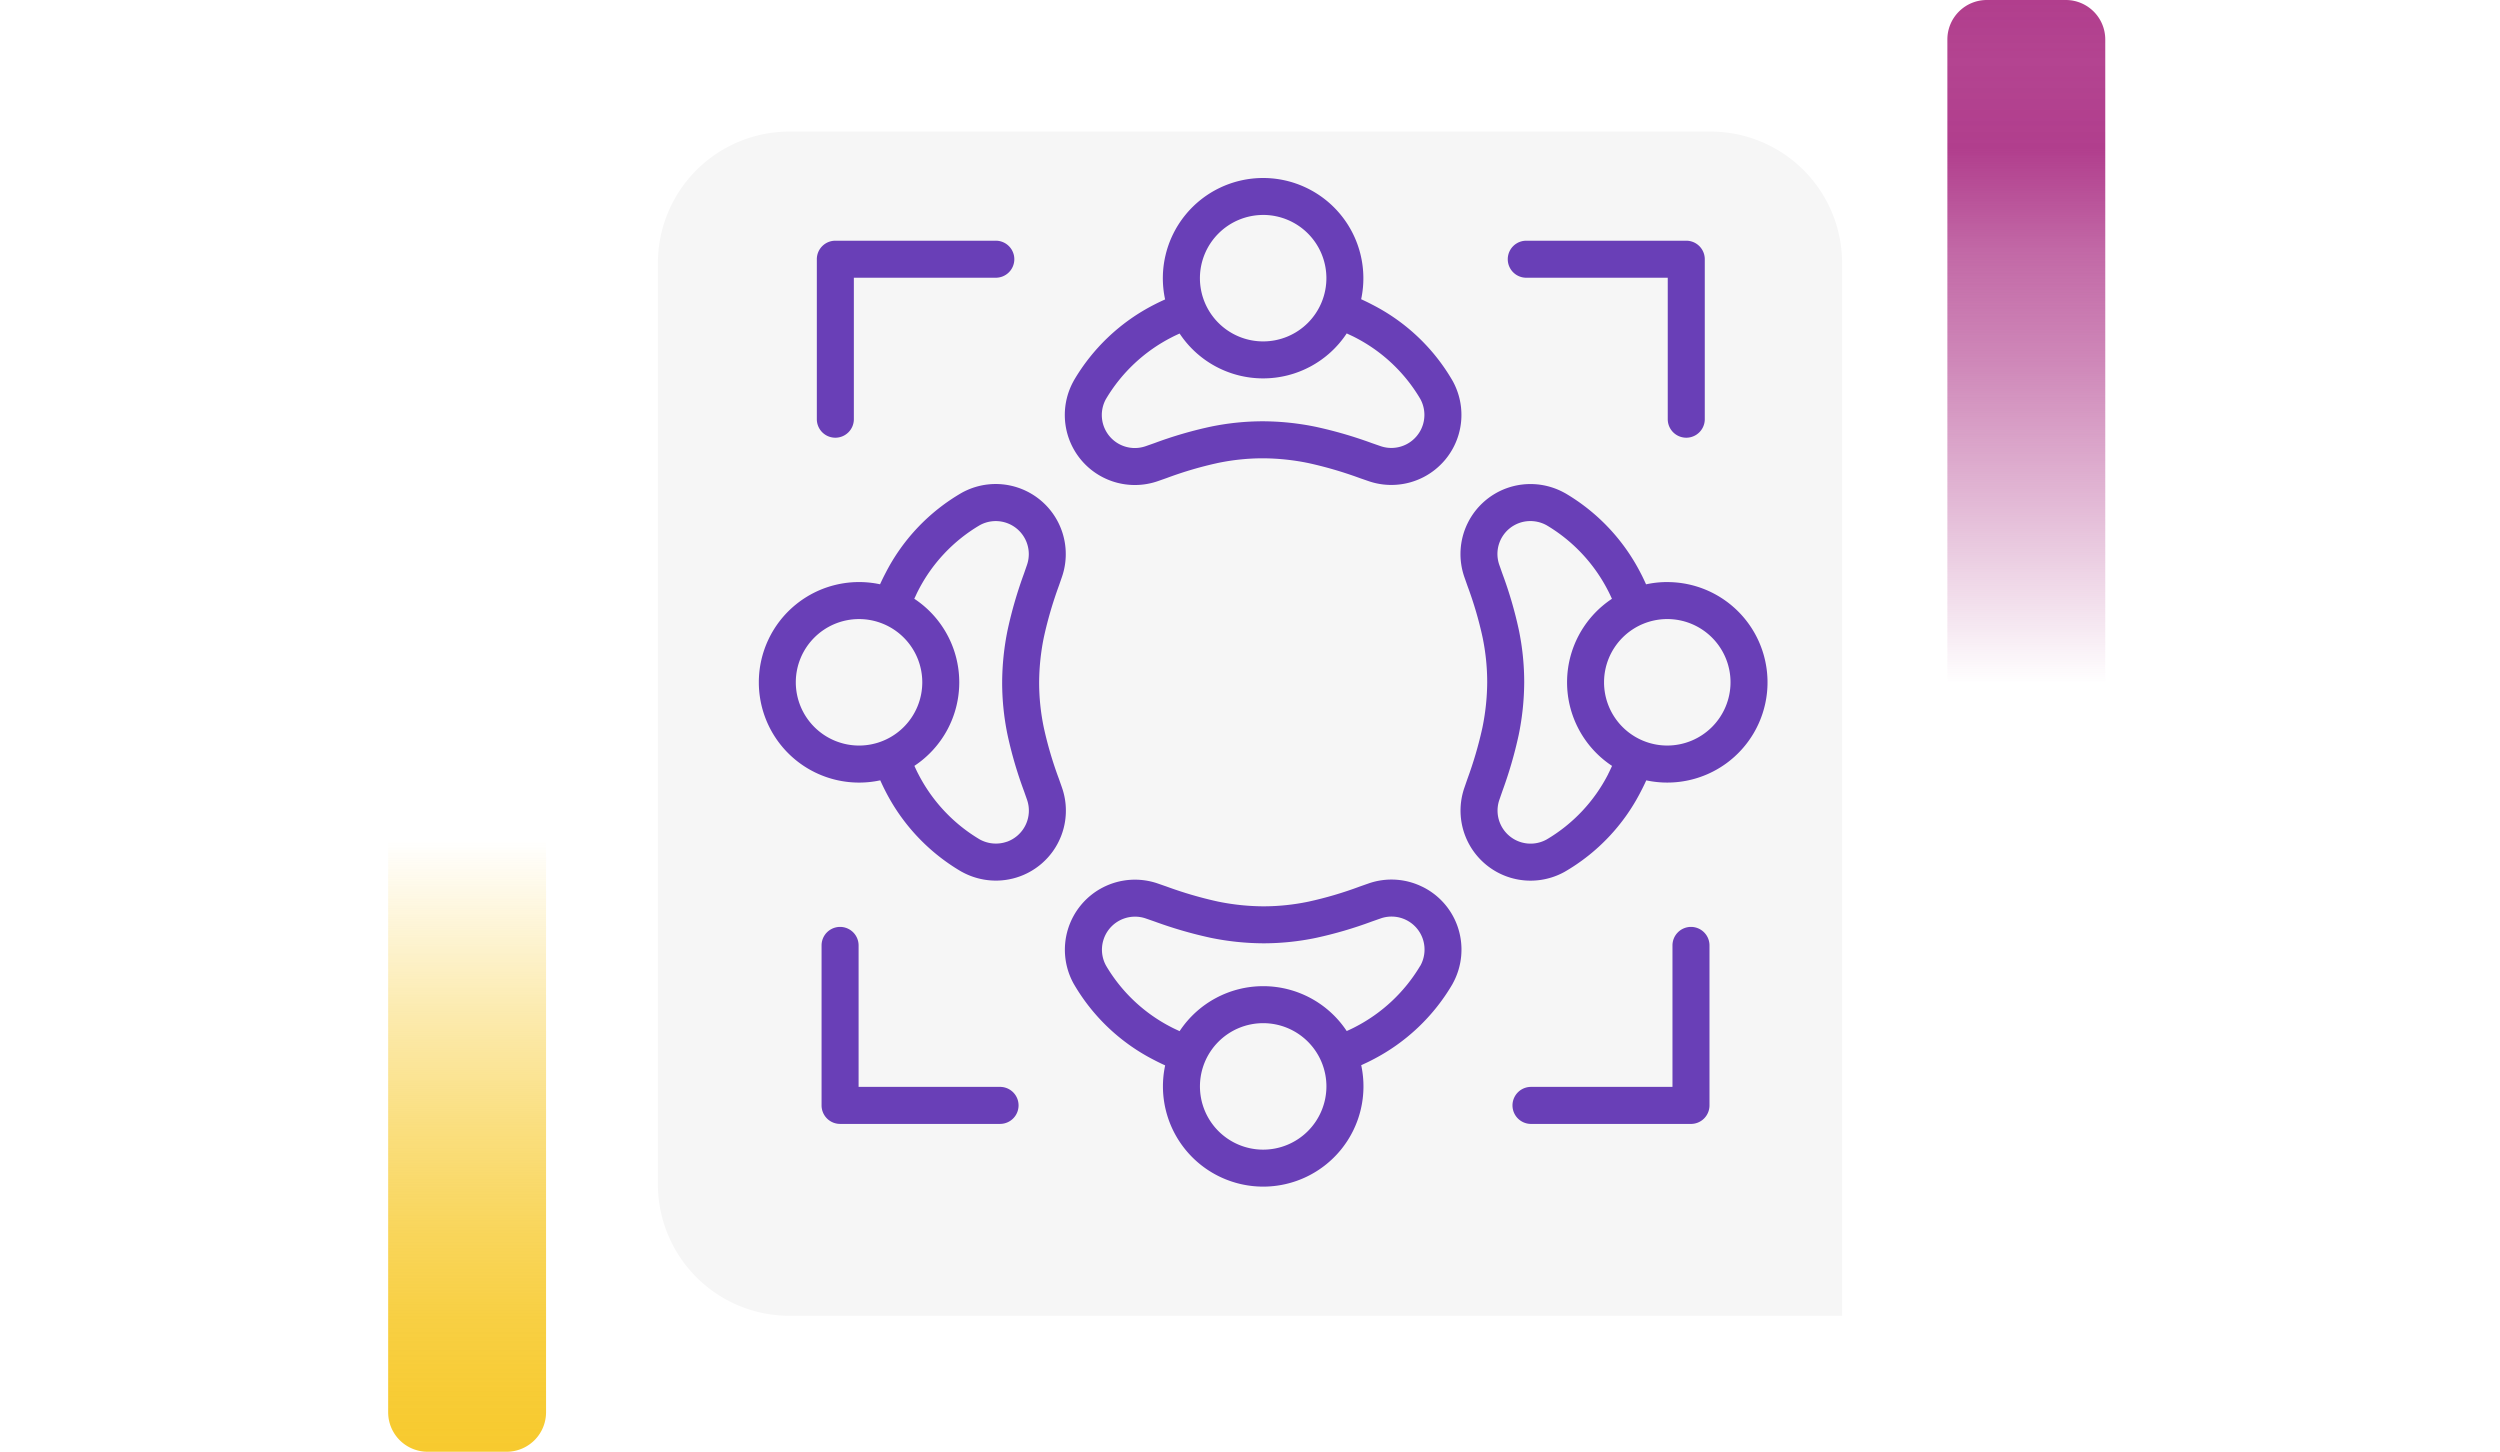 <svg xmlns="http://www.w3.org/2000/svg" xmlns:xlink="http://www.w3.org/1999/xlink" width="190" height="110.333" viewBox="0 0 190 110.333">
  <defs>
    <linearGradient id="linear-gradient" x1="0.5" x2="0.5" y2="1" gradientUnits="objectBoundingBox">
      <stop offset="0" stop-color="#f7ca2e" stop-opacity="0"/>
      <stop offset="0.091" stop-color="#f7ca2e" stop-opacity="0.129"/>
      <stop offset="0.283" stop-color="#f7ca2e" stop-opacity="0.388"/>
      <stop offset="0.465" stop-color="#f7ca2e" stop-opacity="0.612"/>
      <stop offset="0.633" stop-color="#f7ca2e" stop-opacity="0.78"/>
      <stop offset="0.784" stop-color="#f7ca2e" stop-opacity="0.902"/>
      <stop offset="0.911" stop-color="#f7ca2e" stop-opacity="0.969"/>
      <stop offset="1" stop-color="#f7ca2e"/>
    </linearGradient>
    <linearGradient id="linear-gradient-2" x1="0.5" x2="0.5" y2="1" gradientUnits="objectBoundingBox">
      <stop offset="0" stop-color="#b13e8d" stop-opacity="0"/>
      <stop offset="0.091" stop-color="#b13e8d" stop-opacity="0.129"/>
      <stop offset="0.283" stop-color="#b13e8d" stop-opacity="0.388"/>
      <stop offset="0.465" stop-color="#b13e8d" stop-opacity="0.612"/>
      <stop offset="0.633" stop-color="#b13e8d" stop-opacity="0.78"/>
      <stop offset="0.784" stop-color="#b13e8d"/>
      <stop offset="0.911" stop-color="#b13e8d" stop-opacity="0.969"/>
      <stop offset="1" stop-color="#b13e8d"/>
    </linearGradient>
    <filter id="Rectángulo_40717" x="41" y="1" width="108" height="108" filterUnits="userSpaceOnUse">
      <feOffset dy="3" input="SourceAlpha"/>
      <feGaussianBlur stdDeviation="3" result="blur"/>
      <feFlood flood-opacity="0.161"/>
      <feComposite operator="in" in2="blur"/>
      <feComposite in="SourceGraphic"/>
    </filter>
    <clipPath id="clip-path">
      <rect id="Rectángulo_41288" data-name="Rectángulo 41288" width="76.667" height="76.667" fill="none"/>
    </clipPath>
  </defs>
  <g id="Grupo_136148" data-name="Grupo 136148" transform="translate(-180 -2555)">
    <g id="Grupo_133394" data-name="Grupo 133394" transform="translate(0 2155)">
      <rect id="Rectángulo_40586" data-name="Rectángulo 40586" width="190" height="20" transform="translate(180 442)" fill="none"/>
      <g id="Grupo_108405" data-name="Grupo 108405" transform="translate(209.5 464)">
        <path id="Rectángulo_5242" data-name="Rectángulo 5242" d="M0,0H12a0,0,0,0,1,0,0V43.333a3,3,0,0,1-3,3H3a3,3,0,0,1-3-3V0A0,0,0,0,1,0,0Z" transform="translate(0 0)" fill="url(#linear-gradient)"/>
      </g>
      <g id="Grupo_108406" data-name="Grupo 108406" transform="translate(340 452) rotate(180)">
        <path id="Rectángulo_5242-2" data-name="Rectángulo 5242" d="M0,0H12a0,0,0,0,1,0,0V49a3,3,0,0,1-3,3H3a3,3,0,0,1-3-3V0A0,0,0,0,1,0,0Z" transform="translate(0 0)" fill="url(#linear-gradient-2)"/>
      </g>
      <g transform="matrix(1, 0, 0, 1, 180, 400)" filter="url(#Rectángulo_40717)">
        <path id="Rectángulo_40717-2" data-name="Rectángulo 40717" d="M10,0H80A10,10,0,0,1,90,10V90a0,0,0,0,1,0,0H10A10,10,0,0,1,0,80V10A10,10,0,0,1,10,0Z" transform="translate(50 7)" fill="#f6f6f6"/>
      </g>
    </g>
    <g id="Grupo_133398" data-name="Grupo 133398" transform="translate(237.667 2568.522)">
      <g id="Grupo_133397" data-name="Grupo 133397" clip-path="url(#clip-path)">
        <path id="Trazado_189995" data-name="Trazado 189995" d="M67.135,23.339a5.306,5.306,0,0,0,1.759-.3l.658-.231a28.564,28.564,0,0,1,3.888-1.144,16.839,16.839,0,0,1,3.431-.355,17.571,17.571,0,0,1,3.459.365,30.032,30.032,0,0,1,3.888,1.137l.686.237a5.325,5.325,0,0,0,6.377-7.623,14.85,14.85,0,0,0-6.12-5.8c-.273-.144-.551-.278-.832-.406a7.62,7.62,0,1,0-14.9.015c-.28.128-.56.257-.832.4a14.937,14.937,0,0,0-6.117,5.786l0,.005a5.322,5.322,0,0,0,4.653,7.914M76.881,2.813A4.806,4.806,0,1,1,72.075,7.62a4.812,4.812,0,0,1,4.806-4.806M64.943,16.789a12.307,12.307,0,0,1,4.978-4.67c.2-.106.406-.2.611-.293a7.612,7.612,0,0,0,12.7-.009c.2.1.41.187.61.292a12.217,12.217,0,0,1,4.977,4.68,2.512,2.512,0,0,1-3,3.6l-.68-.236a32.34,32.34,0,0,0-4.249-1.235,20.34,20.34,0,0,0-4.008-.422,19.618,19.618,0,0,0-4,.411,30.992,30.992,0,0,0-4.264,1.248l-.659.231a2.508,2.508,0,0,1-3.019-3.594" transform="translate(-38.548)" fill="#693fb7"/>
        <path id="Trazado_189996" data-name="Trazado 189996" d="M88.938,142.217a5.288,5.288,0,0,0-4.067-.224l-.659.231a28.551,28.551,0,0,1-3.888,1.145,16.846,16.846,0,0,1-3.431.355,17.575,17.575,0,0,1-3.459-.365,30,30,0,0,1-3.888-1.137l-.686-.238a5.325,5.325,0,0,0-6.377,7.623,14.853,14.853,0,0,0,6.12,5.8c.273.144.551.278.832.406a7.62,7.62,0,1,0,14.9-.015c.28-.128.56-.257.832-.4a14.941,14.941,0,0,0,6.117-5.786l0-.006a5.345,5.345,0,0,0,.373-4.356,5.288,5.288,0,0,0-2.718-3.034m-12.054,20a4.806,4.806,0,1,1,4.806-4.806,4.812,4.812,0,0,1-4.806,4.806m11.938-13.976a12.307,12.307,0,0,1-4.978,4.67c-.2.105-.406.2-.612.292a7.612,7.612,0,0,0-12.7.009c-.2-.095-.411-.186-.61-.292a12.215,12.215,0,0,1-4.976-4.679,2.512,2.512,0,0,1,.977-3.415,2.515,2.515,0,0,1,2.026-.183l.68.236a32.307,32.307,0,0,0,4.249,1.235,20.374,20.374,0,0,0,4.007.422,19.625,19.625,0,0,0,4-.411,30.975,30.975,0,0,0,4.263-1.248l.659-.231a2.508,2.508,0,0,1,3.2,1.536,2.53,2.53,0,0,1-.179,2.059" transform="translate(-38.55 -88.365)" fill="#693fb7"/>
        <path id="Trazado_189997" data-name="Trazado 189997" d="M157.412,69.261a7.618,7.618,0,0,0-1.613.173c-.128-.28-.257-.56-.4-.832a14.937,14.937,0,0,0-5.786-6.117l-.006,0a5.342,5.342,0,0,0-4.355-.373,5.322,5.322,0,0,0-3.257,6.784l.231.659a28.56,28.56,0,0,1,1.144,3.888,16.838,16.838,0,0,1,.355,3.431,17.572,17.572,0,0,1-.365,3.459,29.953,29.953,0,0,1-1.137,3.888l-.237.686a5.323,5.323,0,0,0,7.623,6.377,14.846,14.846,0,0,0,5.8-6.12c.144-.273.278-.551.406-.832a7.619,7.619,0,1,0,1.6-15.069m-4.49,14.584a12.213,12.213,0,0,1-4.68,4.977,2.511,2.511,0,0,1-3.6-3l.236-.681a32.291,32.291,0,0,0,1.235-4.249,20.346,20.346,0,0,0,.422-4.008,19.613,19.613,0,0,0-.411-4,30.921,30.921,0,0,0-1.248-4.263l-.231-.659a2.5,2.5,0,0,1,2.36-3.338,2.553,2.553,0,0,1,1.233.319,12.3,12.3,0,0,1,4.671,4.978c.106.2.2.406.293.611a7.612,7.612,0,0,0,.009,12.7c-.095.2-.186.411-.292.61m4.49-2.158a4.806,4.806,0,1,1,4.806-4.806,4.812,4.812,0,0,1-4.806,4.806" transform="translate(-88.365 -38.547)" fill="#693fb7"/>
        <path id="Trazado_189998" data-name="Trazado 189998" d="M23.038,84.864l-.231-.659a28.615,28.615,0,0,1-1.145-3.887,16.878,16.878,0,0,1-.355-3.432,17.6,17.6,0,0,1,.365-3.459,29.971,29.971,0,0,1,1.137-3.888l.237-.686a5.325,5.325,0,0,0-7.623-6.377,14.851,14.851,0,0,0-5.8,6.12c-.144.273-.278.551-.406.831a7.62,7.62,0,1,0,.015,14.9c.128.28.258.56.4.832a14.942,14.942,0,0,0,5.786,6.117l.005,0a5.367,5.367,0,0,0,2.6.672,5.317,5.317,0,0,0,5.015-7.084M2.814,76.877A4.806,4.806,0,1,1,7.62,81.684a4.812,4.812,0,0,1-4.806-4.807M18.848,88.995a2.533,2.533,0,0,1-2.058-.179,12.307,12.307,0,0,1-4.671-4.978c-.105-.2-.2-.406-.292-.611a7.612,7.612,0,0,0-.009-12.7c.1-.2.187-.411.292-.61a12.222,12.222,0,0,1,4.679-4.976,2.512,2.512,0,0,1,3.6,3l-.235.68a32.338,32.338,0,0,0-1.236,4.249,20.346,20.346,0,0,0-.421,4.007,19.633,19.633,0,0,0,.41,4,31.007,31.007,0,0,0,1.248,4.263l.231.658a2.512,2.512,0,0,1-1.536,3.2" transform="translate(0 -38.544)" fill="#693fb7"/>
        <path id="Trazado_189999" data-name="Trazado 189999" d="M13.129,27.652a1.407,1.407,0,0,0,1.407-1.407V15.493H25.287a1.407,1.407,0,1,0,0-2.813H13.129a1.407,1.407,0,0,0-1.407,1.407V26.245a1.407,1.407,0,0,0,1.407,1.407" transform="translate(-7.31 -7.908)" fill="#693fb7"/>
        <path id="Trazado_190000" data-name="Trazado 190000" d="M165.772,151.249a1.407,1.407,0,0,0-1.407,1.407v10.752H153.613a1.407,1.407,0,0,0,0,2.814h12.158a1.407,1.407,0,0,0,1.407-1.407V152.656a1.407,1.407,0,0,0-1.407-1.407" transform="translate(-94.924 -94.326)" fill="#693fb7"/>
        <path id="Trazado_190001" data-name="Trazado 190001" d="M152.656,15.493h10.752V26.244a1.407,1.407,0,0,0,2.814,0V14.086a1.407,1.407,0,0,0-1.407-1.407H152.656a1.407,1.407,0,1,0,0,2.814" transform="translate(-94.326 -7.907)" fill="#693fb7"/>
        <path id="Trazado_190002" data-name="Trazado 190002" d="M26.244,163.407H15.493V152.656a1.407,1.407,0,1,0-2.814,0v12.158a1.407,1.407,0,0,0,1.407,1.407H26.244a1.407,1.407,0,0,0,0-2.814" transform="translate(-7.907 -94.326)" fill="#693fb7"/>
      </g>
    </g>
  </g>
</svg>
